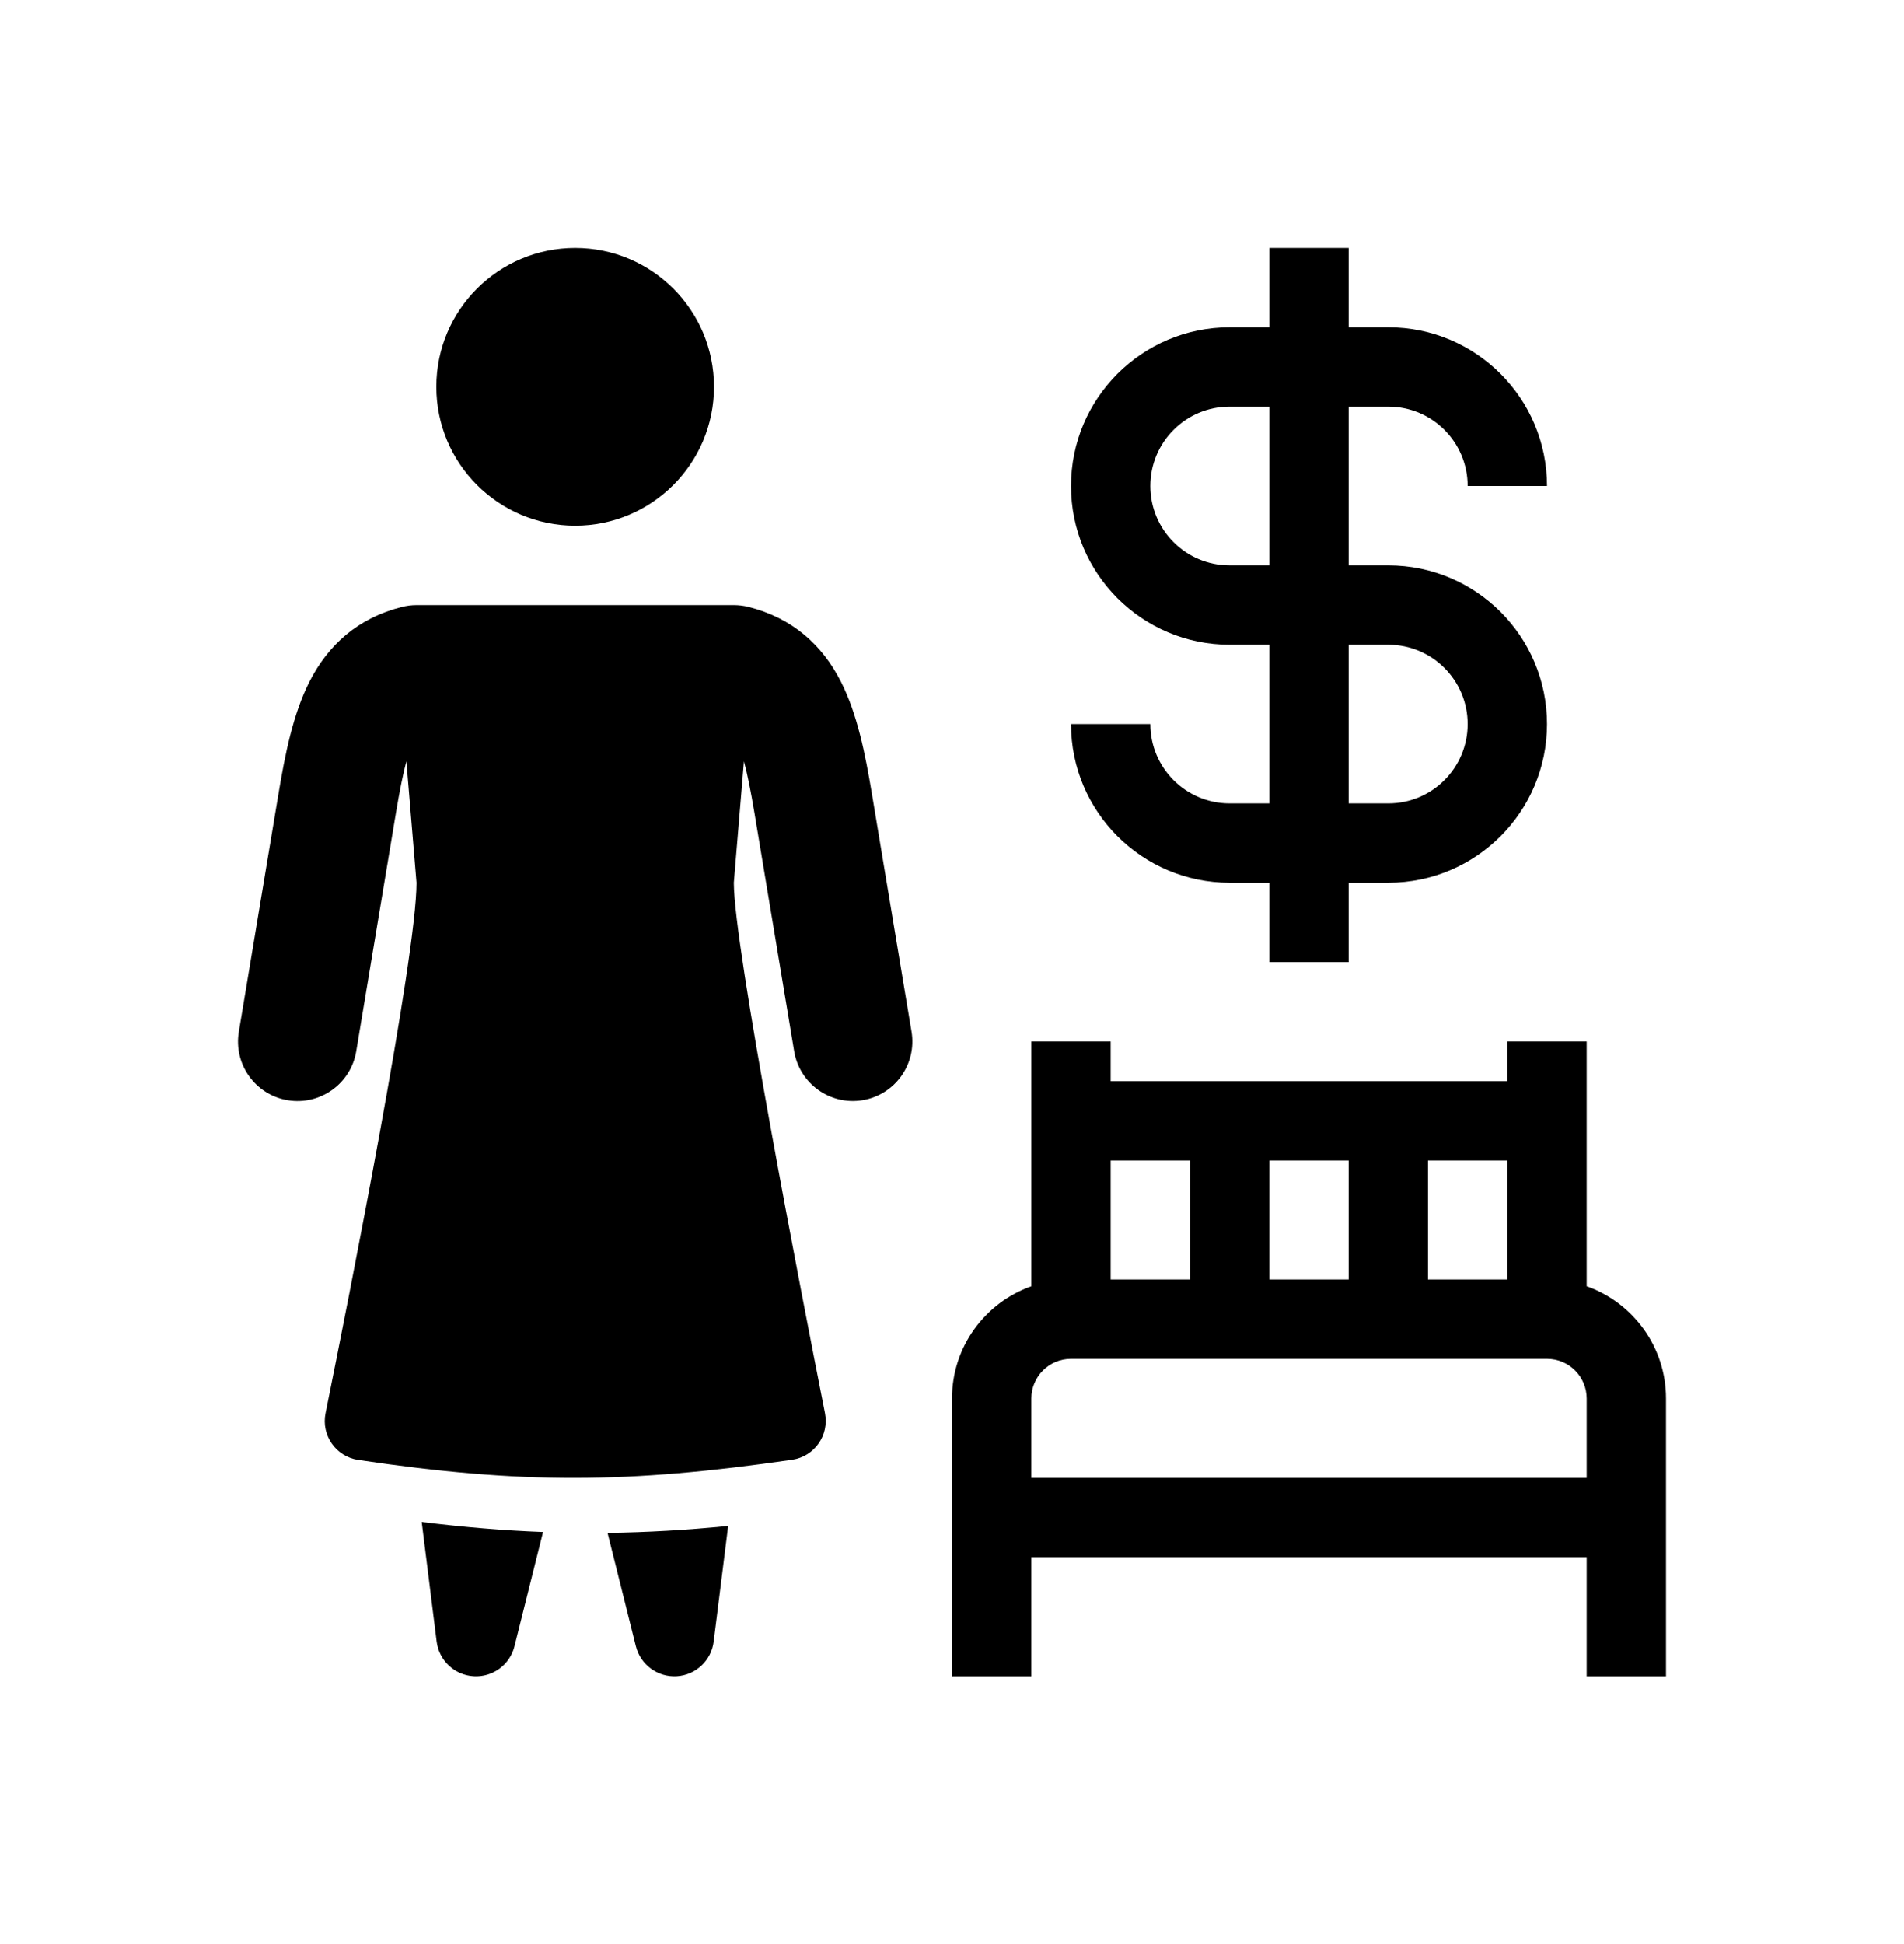<svg width="48" height="49" viewBox="0 0 48 49" fill="currentColor" xmlns="http://www.w3.org/2000/svg">
<path d="M14.5 13.25C16.433 13.25 18 11.683 18 9.75C18 7.817 16.433 6.25 14.5 6.25C12.567 6.25 11 7.817 11 9.75C11 11.683 12.567 13.25 14.5 13.25Z" />
<path d="M18.5 15.251C18.624 15.251 18.747 15.266 18.867 15.296C19.98 15.577 20.729 16.255 21.2 17.182C21.612 17.993 21.813 19.002 21.98 20.004L22.98 26.004C23.116 26.821 22.564 27.594 21.747 27.73C20.93 27.866 20.157 27.314 20.021 26.497L19.021 20.497C18.928 19.94 18.842 19.516 18.755 19.188L18.5 22.25C18.5 23.856 20.203 32.611 20.798 35.62C20.908 36.177 20.532 36.711 19.969 36.793C15.849 37.392 13.152 37.411 9.03 36.797C8.468 36.713 8.094 36.177 8.207 35.62C8.806 32.658 10.5 24.12 10.5 22.25L10.245 19.189C10.158 19.516 10.073 19.941 9.98 20.498L8.98 26.498C8.844 27.315 8.071 27.867 7.254 27.731C6.436 27.595 5.884 26.822 6.021 26.005L7.021 20.005C7.188 19.002 7.389 17.994 7.801 17.182C8.272 16.256 9.02 15.577 10.134 15.297C10.253 15.267 10.375 15.251 10.498 15.251C10.75 15.251 11.626 15.251 12.438 15.251L12.96 15.251C12.974 15.251 12.987 15.251 13 15.251H18.5Z" />
<path d="M10.631 38.361L11.008 41.374C11.068 41.852 11.459 42.219 11.94 42.248C12.421 42.277 12.854 41.96 12.97 41.493L13.69 38.614C12.698 38.576 11.691 38.492 10.631 38.361Z" />
<path d="M15.316 38.635L16.03 41.492C16.147 41.959 16.58 42.277 17.061 42.248C17.541 42.219 17.933 41.851 17.992 41.374L18.357 38.461C17.314 38.565 16.313 38.623 15.316 38.635Z" />
<path fill-rule="evenodd" clip-rule="evenodd" d="M32 24.25V22.25H31C28.791 22.25 27 20.459 27 18.25H29C29 19.355 29.895 20.25 31 20.25H32V16.25H31C28.791 16.25 27 14.459 27 12.25C27 10.041 28.791 8.25 31 8.25H32V6.25H34V8.25H35C37.209 8.25 39 10.041 39 12.25H37C37 11.145 36.105 10.25 35 10.25H34V14.25H35C37.209 14.25 39 16.041 39 18.25C39 20.459 37.209 22.25 35 22.25H34V24.25H32ZM35 20.25H34V16.25H35C36.105 16.25 37 17.145 37 18.25C37 19.355 36.105 20.25 35 20.25ZM31 10.25H32V14.25H31C29.895 14.25 29 13.355 29 12.25C29 11.145 29.895 10.25 31 10.25Z" />
<path fill-rule="evenodd" clip-rule="evenodd" d="M24 35.25C24 33.944 24.835 32.833 26 32.421V26.25H28V27.25L38 27.25V26.25H40V32.421C41.165 32.833 42 33.944 42 35.25V42.25H40V39.25H26V42.25H24V35.25ZM38 29.25H36V32.25H38V29.25ZM34 29.25L32 29.25V32.25H34V29.25ZM30 29.25H28V32.25H30V29.25ZM27 34.25C26.448 34.25 26 34.698 26 35.25V37.25H40V35.25C40 34.698 39.552 34.25 39 34.25H27Z" />
</svg>
